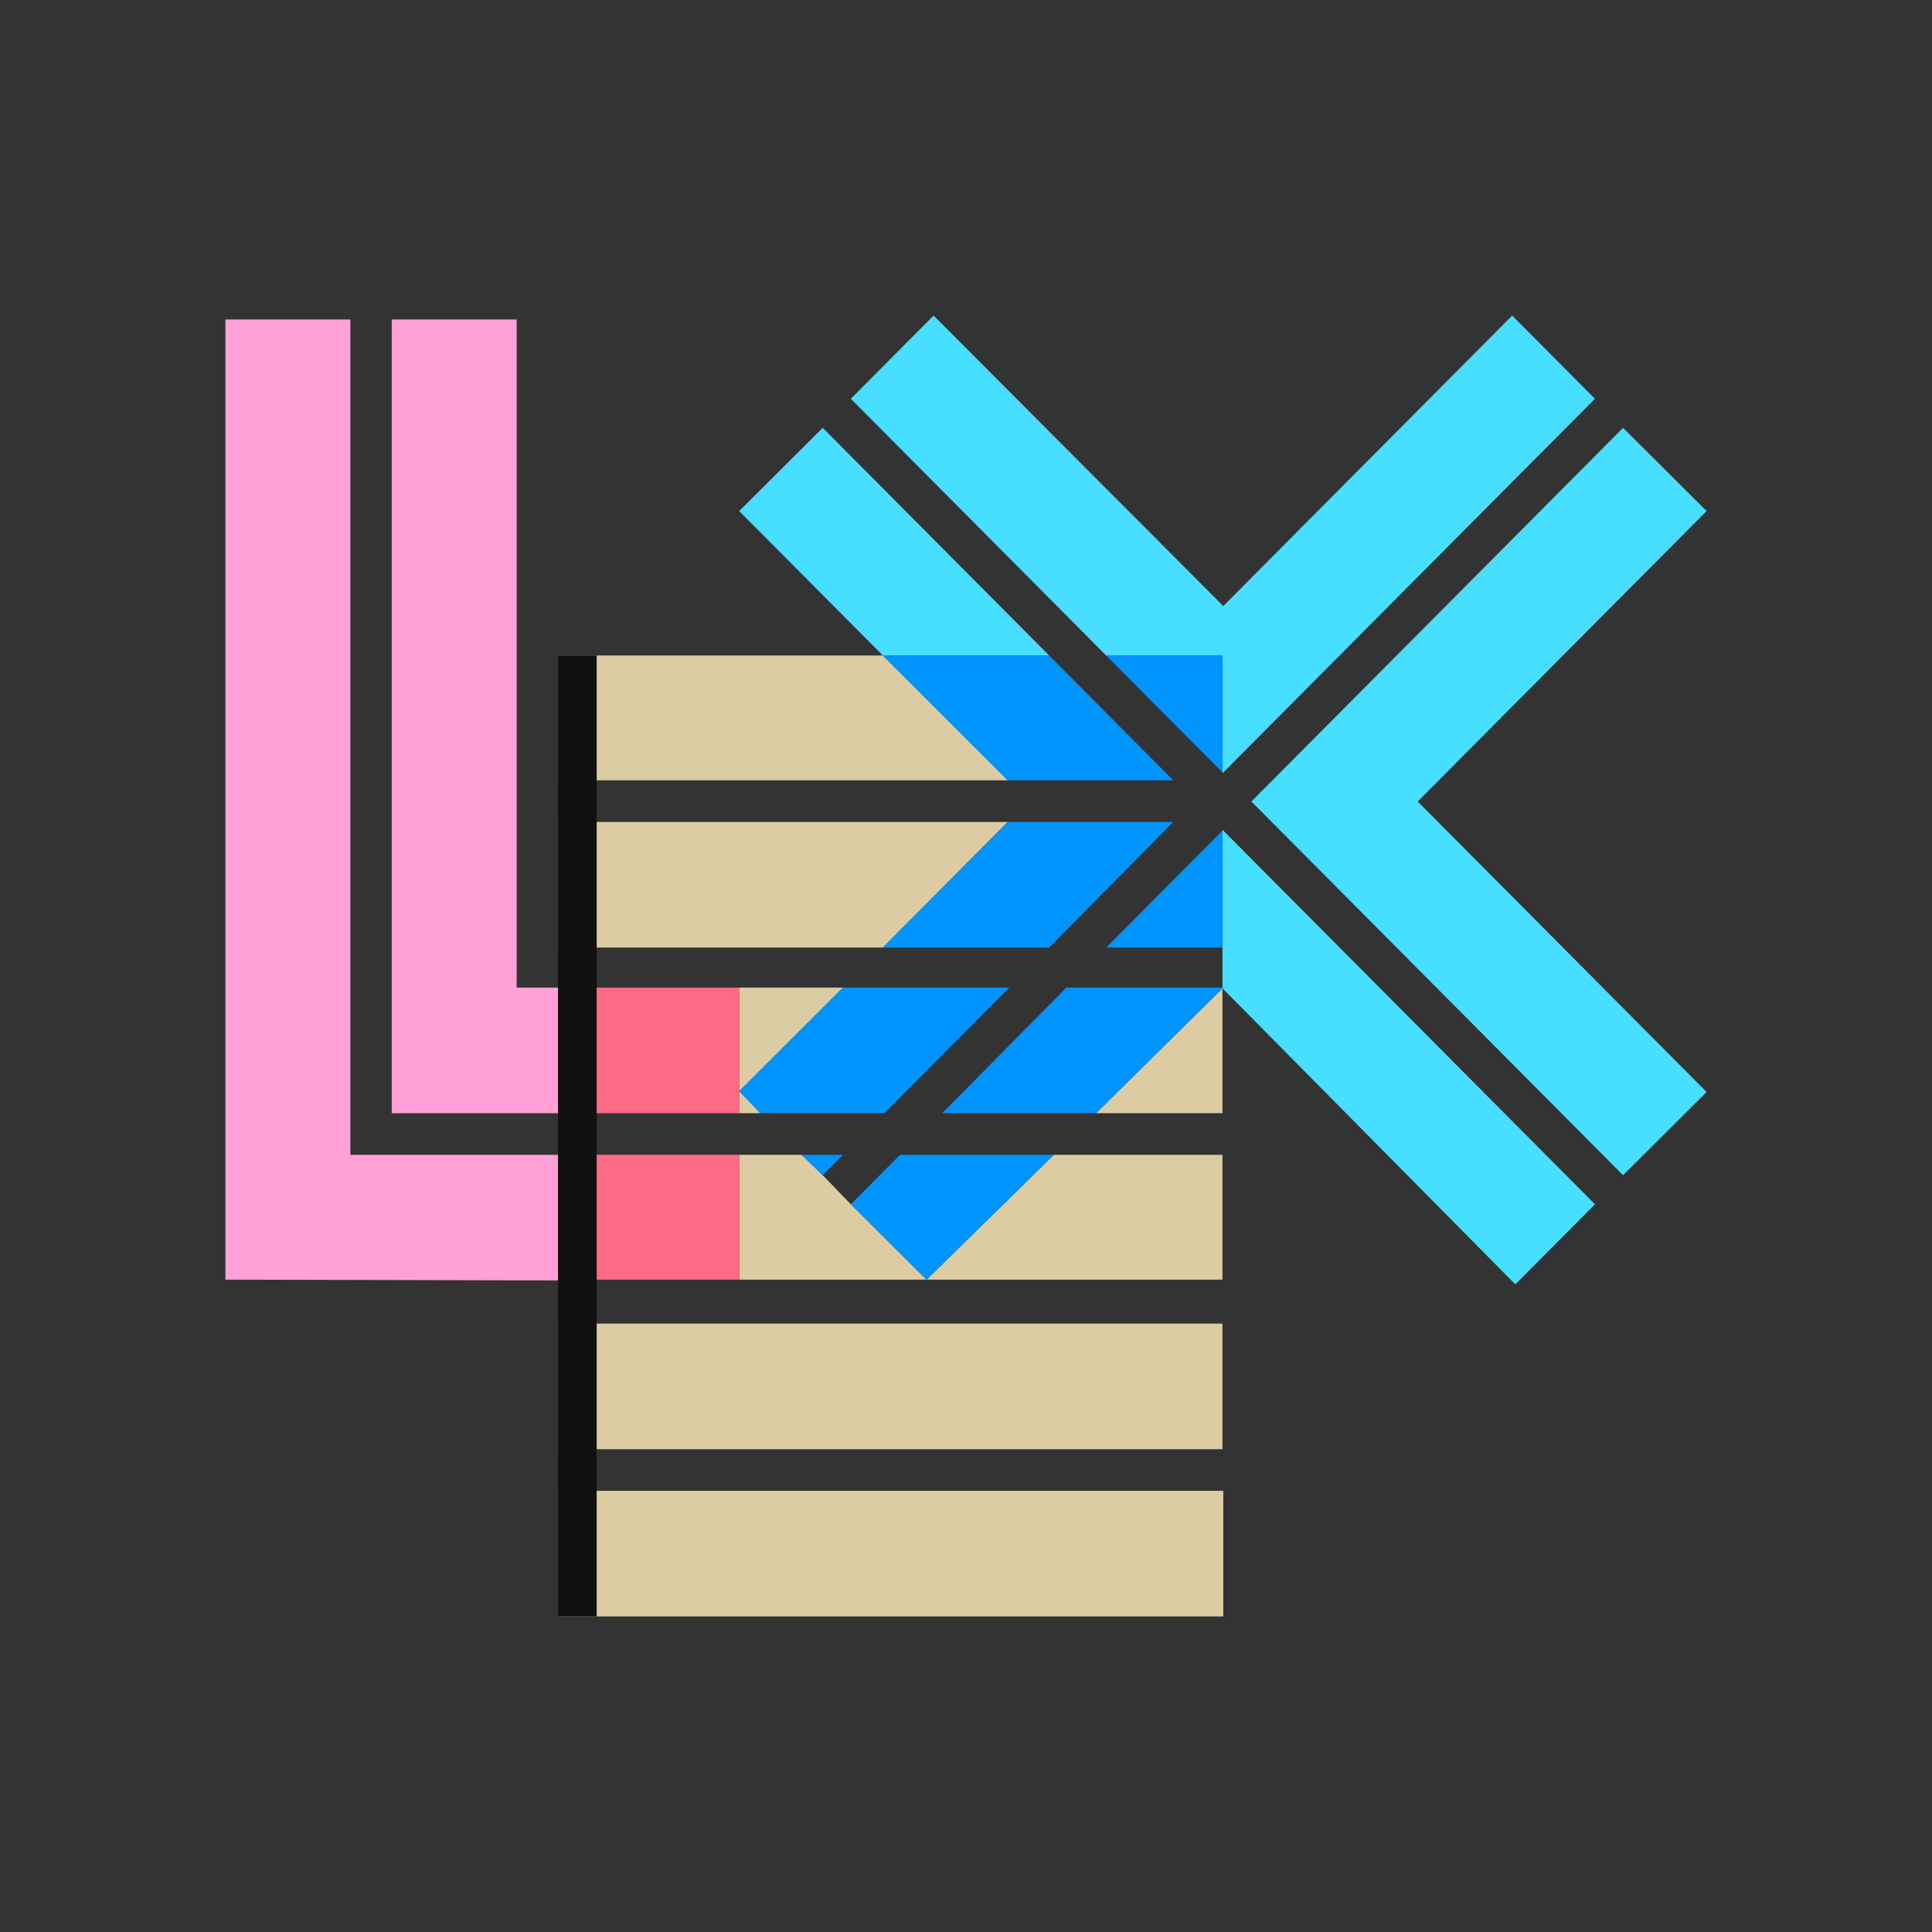 <svg id="day-logo" class="logo" width="150" height="150" viewBox="0 0 150 150" fill="none" xmlns="http://www.w3.org/2000/svg">
  <rect x="0" y="0" width="150" height="150" fill="#333333" stroke="none"/>
  <path d="M94.914 102.764H43.325V112.517H94.914V102.764Z" fill="#DCCCA3" transform="scale(1)" opacity="1" transform-origin="center" style="--darkreader-inline-fill: #d8c79a;" data-darkreader-inline-fill=""></path>
  <path d="M63.876 91.244L62.239 89.659H58.177H57.389V99.351H71.938L66.058 93.499L63.876 91.244Z" fill="#DCCCA3" transform="scale(1)" opacity="1" transform-origin="center" style="--darkreader-inline-fill: #d8c79a;" data-darkreader-inline-fill=""></path>
  <path d="M71.939 99.351H94.914V89.659H93.581H81.82L71.939 99.351Z" fill="#DCCCA3" transform="scale(1)" opacity="1" transform-origin="center" style="--darkreader-inline-fill: #d8c79a;" data-darkreader-inline-fill=""></path>
  <path d="M93.581 86.429H94.914V76.737L85.094 86.429H93.581Z" fill="#DCCCA3" transform="scale(1)" opacity="1" transform-origin="center" style="--darkreader-inline-fill: #d8c79a;" data-darkreader-inline-fill=""></path>
  <path d="M58.359 85.697L57.389 84.722L65.452 76.676H57.389V86.429H58.177H59.026L58.359 85.697Z" fill="#DCCCA3" transform="scale(1)" opacity="1" transform-origin="center" style="--darkreader-inline-fill: #d8c79a;" data-darkreader-inline-fill=""></path>
  <path d="M94.975 115.747H43.325V125.5H94.975V115.747Z" fill="#DCCCA3" transform="scale(1)" opacity="1" transform-origin="center" style="--darkreader-inline-fill: #d8c79a;" data-darkreader-inline-fill=""></path>
  <path d="M68.544 50.893H43.325V60.584H78.243L68.544 50.893Z" fill="#DCCCA3" transform="scale(1)" opacity="1" transform-origin="center" style="--darkreader-inline-fill: #d8c79a;" data-darkreader-inline-fill=""></path>
  <path d="M78.243 63.815H43.325V73.568H68.544L78.243 63.815Z" fill="#DCCCA3" transform="scale(1)" opacity="1" transform-origin="center" style="--darkreader-inline-fill: #d8c79a;" data-darkreader-inline-fill=""></path>
  <path d="M40.112 24.805H30.413V86.429H43.325V76.676H40.112V24.805Z" fill="#FFA0D6" transform="scale(1)" opacity="1" transform-origin="center" style="--darkreader-inline-fill: #ff89cc;" data-darkreader-inline-fill=""></path>
  <path d="M27.2 24.805H17.5V99.351L43.325 99.412V89.659H27.2V24.805Z" fill="#FFA0D6" transform="scale(1)" opacity="1" transform-origin="center" style="--darkreader-inline-fill: #ff89cc;" data-darkreader-inline-fill=""></path>
  <path d="M57.389 76.676H43.325V86.429H57.389V76.676Z" fill="#FF6B86" transform="scale(1)" opacity="1" transform-origin="center" style="--darkreader-inline-fill: #ff6481;" data-darkreader-inline-fill=""></path>
  <path d="M57.389 89.659H43.325V99.351H57.389V89.659Z" fill="#FF6B86" transform="scale(1)" opacity="1" transform-origin="center" style="--darkreader-inline-fill: #ff6481;" data-darkreader-inline-fill=""></path>
  <path d="M132.5 39.677L126.014 33.216L97.157 62.23L126.014 91.244L132.5 84.783L110.07 62.23L132.5 39.677Z" fill="#48DEFF" transform="scale(1)" opacity="1" transform-origin="center" style="--darkreader-inline-fill: #4cdfff;" data-darkreader-inline-fill=""></path>
  <path d="M94.975 64.486L123.831 93.499L117.648 99.717L94.915 76.737V76.676V64.486" fill="#48DEFF" transform="scale(1)" opacity="1" transform-origin="center" style="--darkreader-inline-fill: #4cdfff;" data-darkreader-inline-fill=""></path>
  <path d="M94.914 59.975H94.975L123.831 30.961L117.405 24.5L94.975 47.053L72.484 24.5L66.058 30.961L85.882 50.893H94.914V59.975Z" fill="#48DEFF" transform="scale(1)" opacity="1" transform-origin="center" style="--darkreader-inline-fill: #4cdfff;" data-darkreader-inline-fill=""></path>
  <path d="M63.876 33.216L57.389 39.677L68.544 50.893H81.456L63.876 33.216Z" fill="#48DEFF" transform="scale(1)" opacity="1" transform-origin="center" style="--darkreader-inline-fill: #4cdfff;" data-darkreader-inline-fill=""></path>
  <path d="M94.914 60.036L94.975 59.975H94.914V60.036Z" fill="white" transform="scale(1)" opacity="1" transform-origin="center" style="--darkreader-inline-fill: #e8e6e3;" data-darkreader-inline-fill=""></path>
  <path d="M94.914 64.486H94.975L94.914 64.425V64.486Z" fill="white" transform="scale(1)" opacity="1" transform-origin="center" style="--darkreader-inline-fill: #e8e6e3;" data-darkreader-inline-fill=""></path>
  <path d="M63.876 33.216L81.456 50.893L63.876 33.216Z" fill="#49D3FF" transform="scale(1)" opacity="1" transform-origin="center" style="--darkreader-inline-fill: #4dd4ff;" data-darkreader-inline-fill=""></path>
  <path d="M63.876 33.216L81.456 50.893L63.876 33.216Z" fill="white" transform="scale(1)" opacity="1" transform-origin="center" style="--darkreader-inline-fill: #e8e6e3;" data-darkreader-inline-fill=""></path>
  <path d="M94.915 50.893H85.882L94.915 59.975V50.893Z" fill="#0094FF" transform="scale(1)" opacity="1" transform-origin="center" style="--darkreader-inline-fill: #33aaff;" data-darkreader-inline-fill=""></path>
  <path d="M69.877 89.659L66.058 93.499L71.939 99.351L81.82 89.659H69.877Z" fill="#0094FF" transform="scale(1)" opacity="1" transform-origin="center" style="--darkreader-inline-fill: #33aaff;" data-darkreader-inline-fill=""></path>
  <path d="M82.79 76.676L73.151 86.429H85.094L94.914 76.737V76.676H82.79Z" fill="#0094FF" transform="scale(1)" opacity="1" transform-origin="center" style="--darkreader-inline-fill: #33aaff;" data-darkreader-inline-fill=""></path>
  <path d="M94.975 64.486H94.915L85.882 73.568H94.915V64.486" fill="#0094FF" transform="scale(1)" opacity="1" transform-origin="center" style="--darkreader-inline-fill: #33aaff;" data-darkreader-inline-fill=""></path>
  <path d="M62.239 89.659L63.876 91.244L65.452 89.659H62.239Z" fill="#0094FF" transform="scale(1)" opacity="1" transform-origin="center" style="--darkreader-inline-fill: #33aaff;" data-darkreader-inline-fill=""></path>
  <path d="M78.365 76.676H65.452L57.389 84.722L59.026 86.429H68.665L78.365 76.676Z" fill="#0094FF" transform="scale(1)" opacity="1" transform-origin="center" style="--darkreader-inline-fill: #33aaff;" data-darkreader-inline-fill=""></path>
  <path d="M91.095 60.584L86.306 55.769L81.456 50.893H68.544L78.243 60.584H91.095Z" fill="#0094FF" transform="scale(1)" opacity="1" transform-origin="center" style="--darkreader-inline-fill: #33aaff;" data-darkreader-inline-fill=""></path>
  <path d="M91.095 63.815H78.243L68.544 73.568H81.456L91.095 63.815Z" fill="#0094FF" transform="scale(1)" opacity="1" transform-origin="center" style="--darkreader-inline-fill: #33aaff;" data-darkreader-inline-fill=""></path>
  <rect x="43.325" y="50.893" width="3" height="74.607" fill="#111111" opacity="1" style="--darkreader-inline-fill: #dddad6;" data-darkreader-inline-fill=""></rect>
</svg>